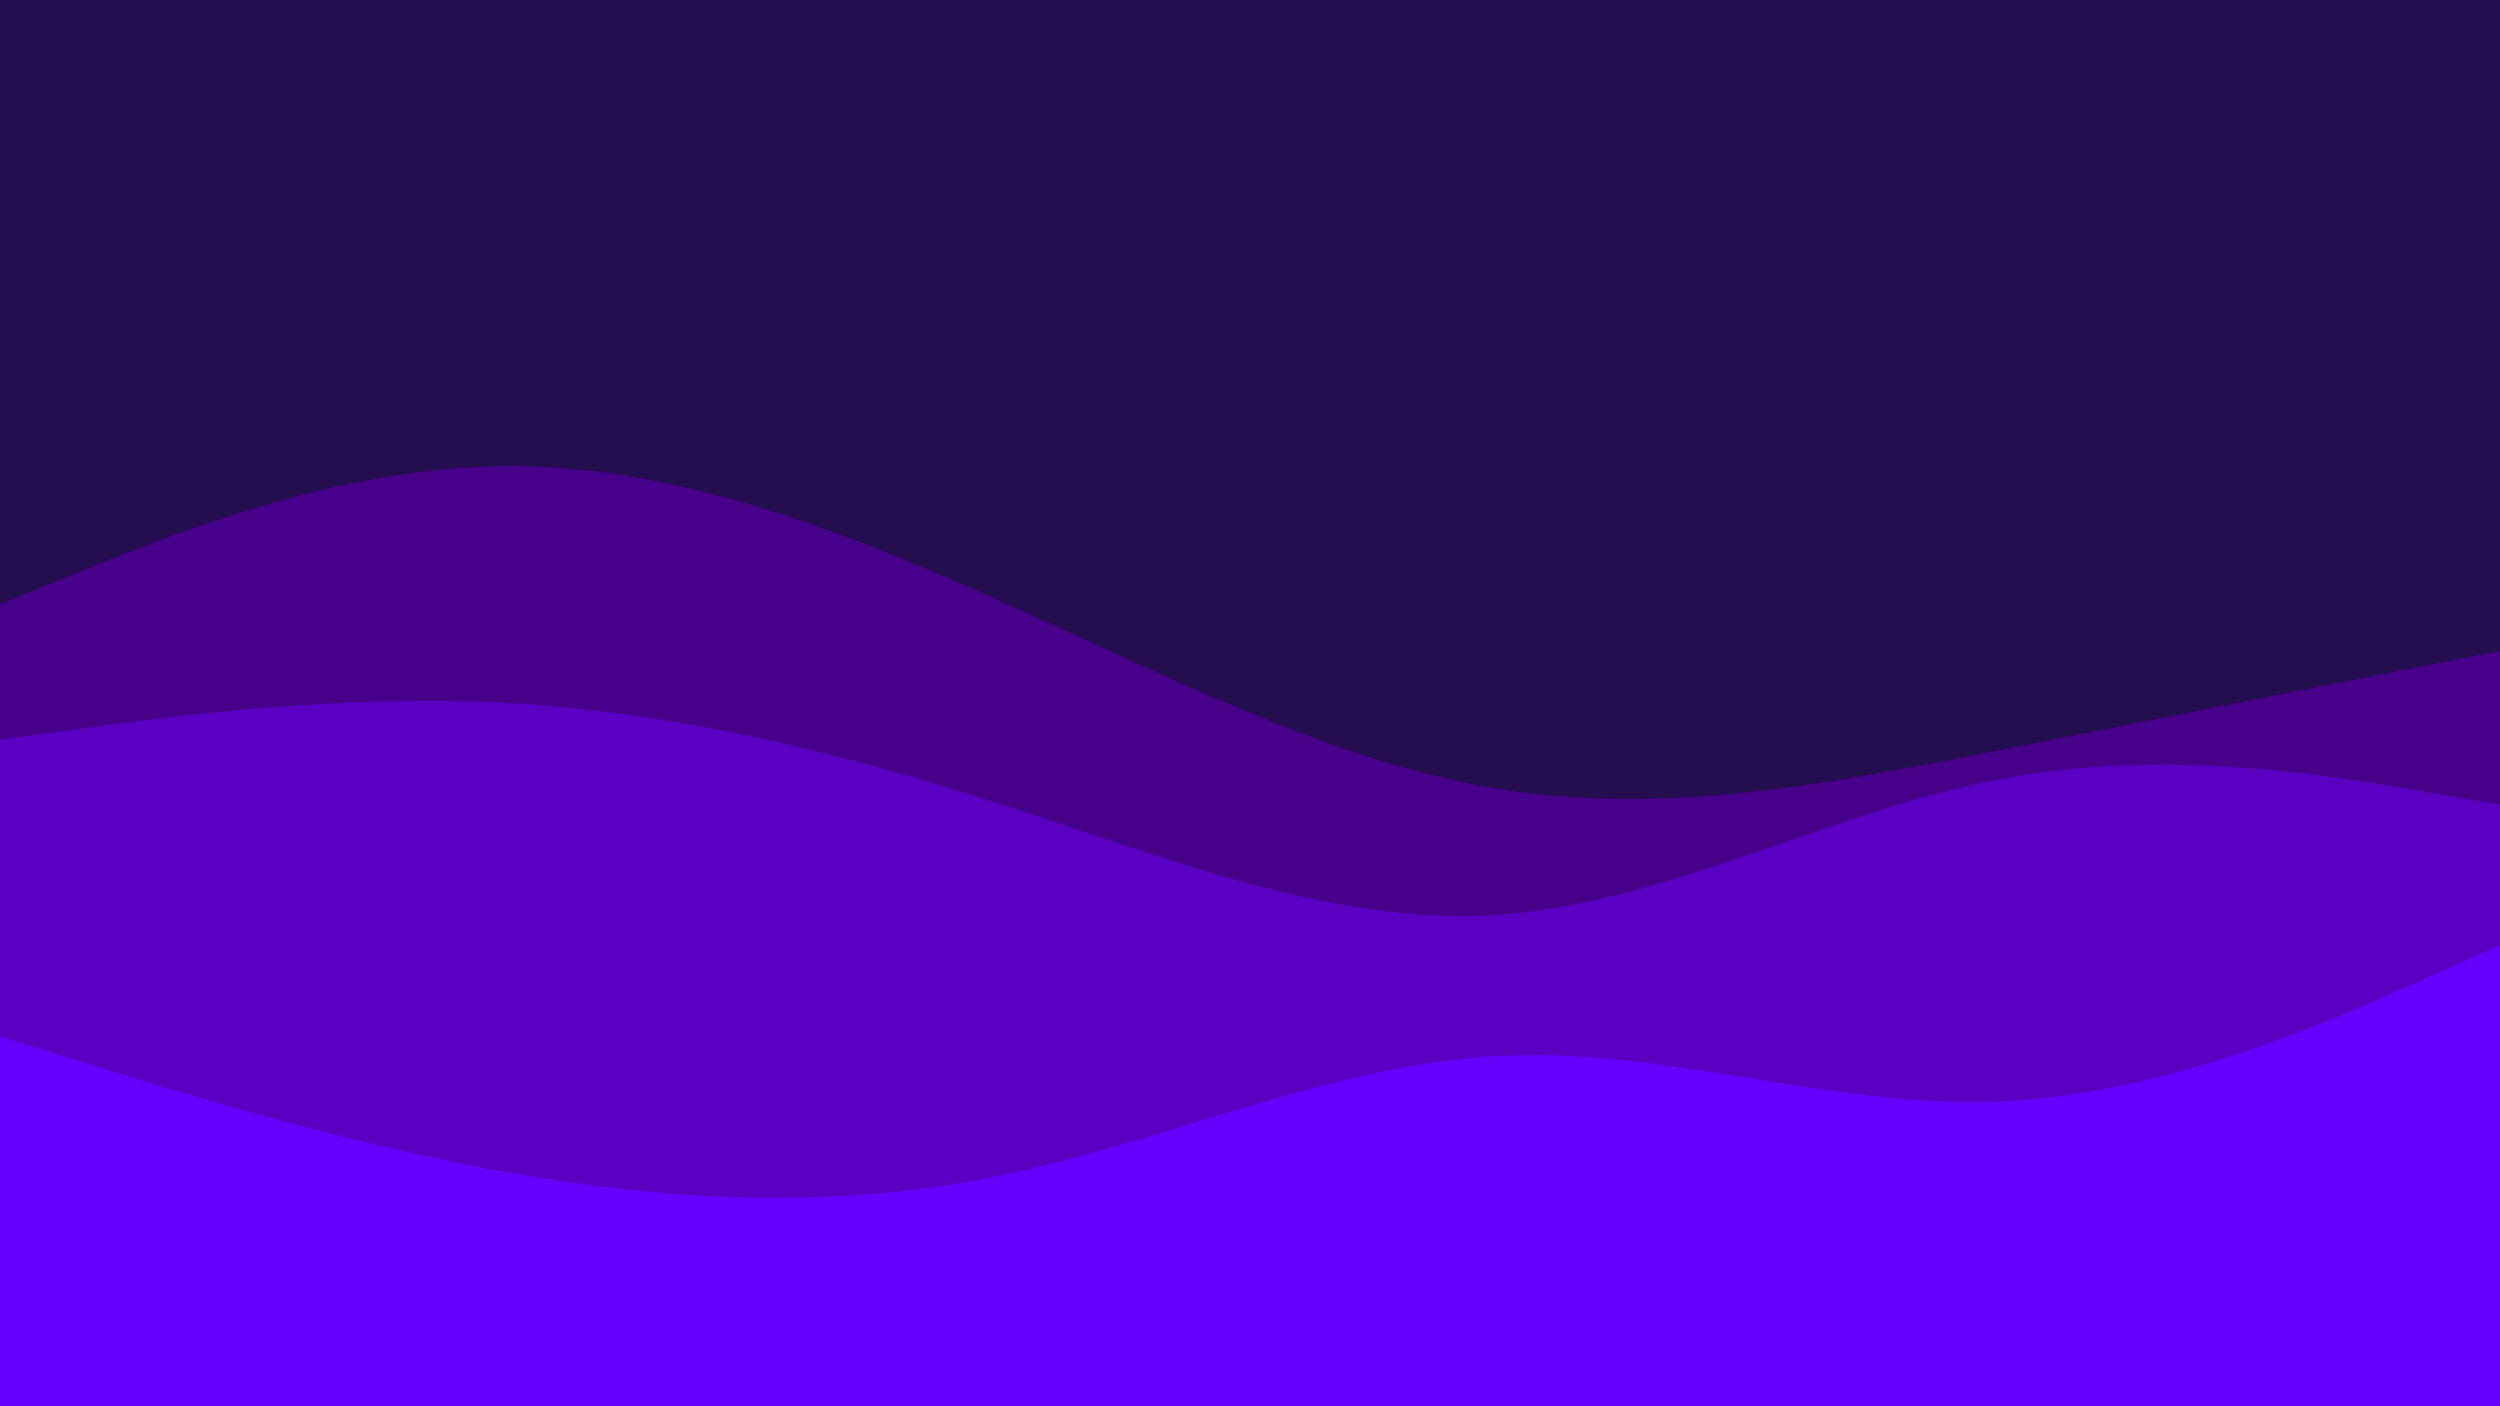 <svg id="visual" viewBox="0 0 960 540" width="960" height="540" xmlns="http://www.w3.org/2000/svg" xmlns:xlink="http://www.w3.org/1999/xlink" version="1.1"><rect x="0" y="0" width="960" height="540" fill="#250e50"></rect><path d="M0 232L32 219C64 206 128 180 192 179C256 178 320 202 384 230.7C448 259.3 512 292.7 576 303C640 313.3 704 300.7 768 288C832 275.3 896 262.7 928 256.3L960 250L960 541L928 541C896 541 832 541 768 541C704 541 640 541 576 541C512 541 448 541 384 541C320 541 256 541 192 541C128 541 64 541 32 541L0 541Z" fill="#47008a"></path><path d="M0 284L32 279.7C64 275.3 128 266.7 192 269.8C256 273 320 288 384 308.7C448 329.3 512 355.7 576 351.2C640 346.7 704 311.3 768 299.2C832 287 896 298 928 303.5L960 309L960 541L928 541C896 541 832 541 768 541C704 541 640 541 576 541C512 541 448 541 384 541C320 541 256 541 192 541C128 541 64 541 32 541L0 541Z" fill="#5900c2"></path><path d="M0 398L32 408C64 418 128 438 192 449.7C256 461.3 320 464.7 384 451.5C448 438.3 512 408.7 576 405.5C640 402.3 704 425.7 768 423C832 420.3 896 391.7 928 377.3L960 363L960 541L928 541C896 541 832 541 768 541C704 541 640 541 576 541C512 541 448 541 384 541C320 541 256 541 192 541C128 541 64 541 32 541L0 541Z" fill="#6600ff"></path></svg>